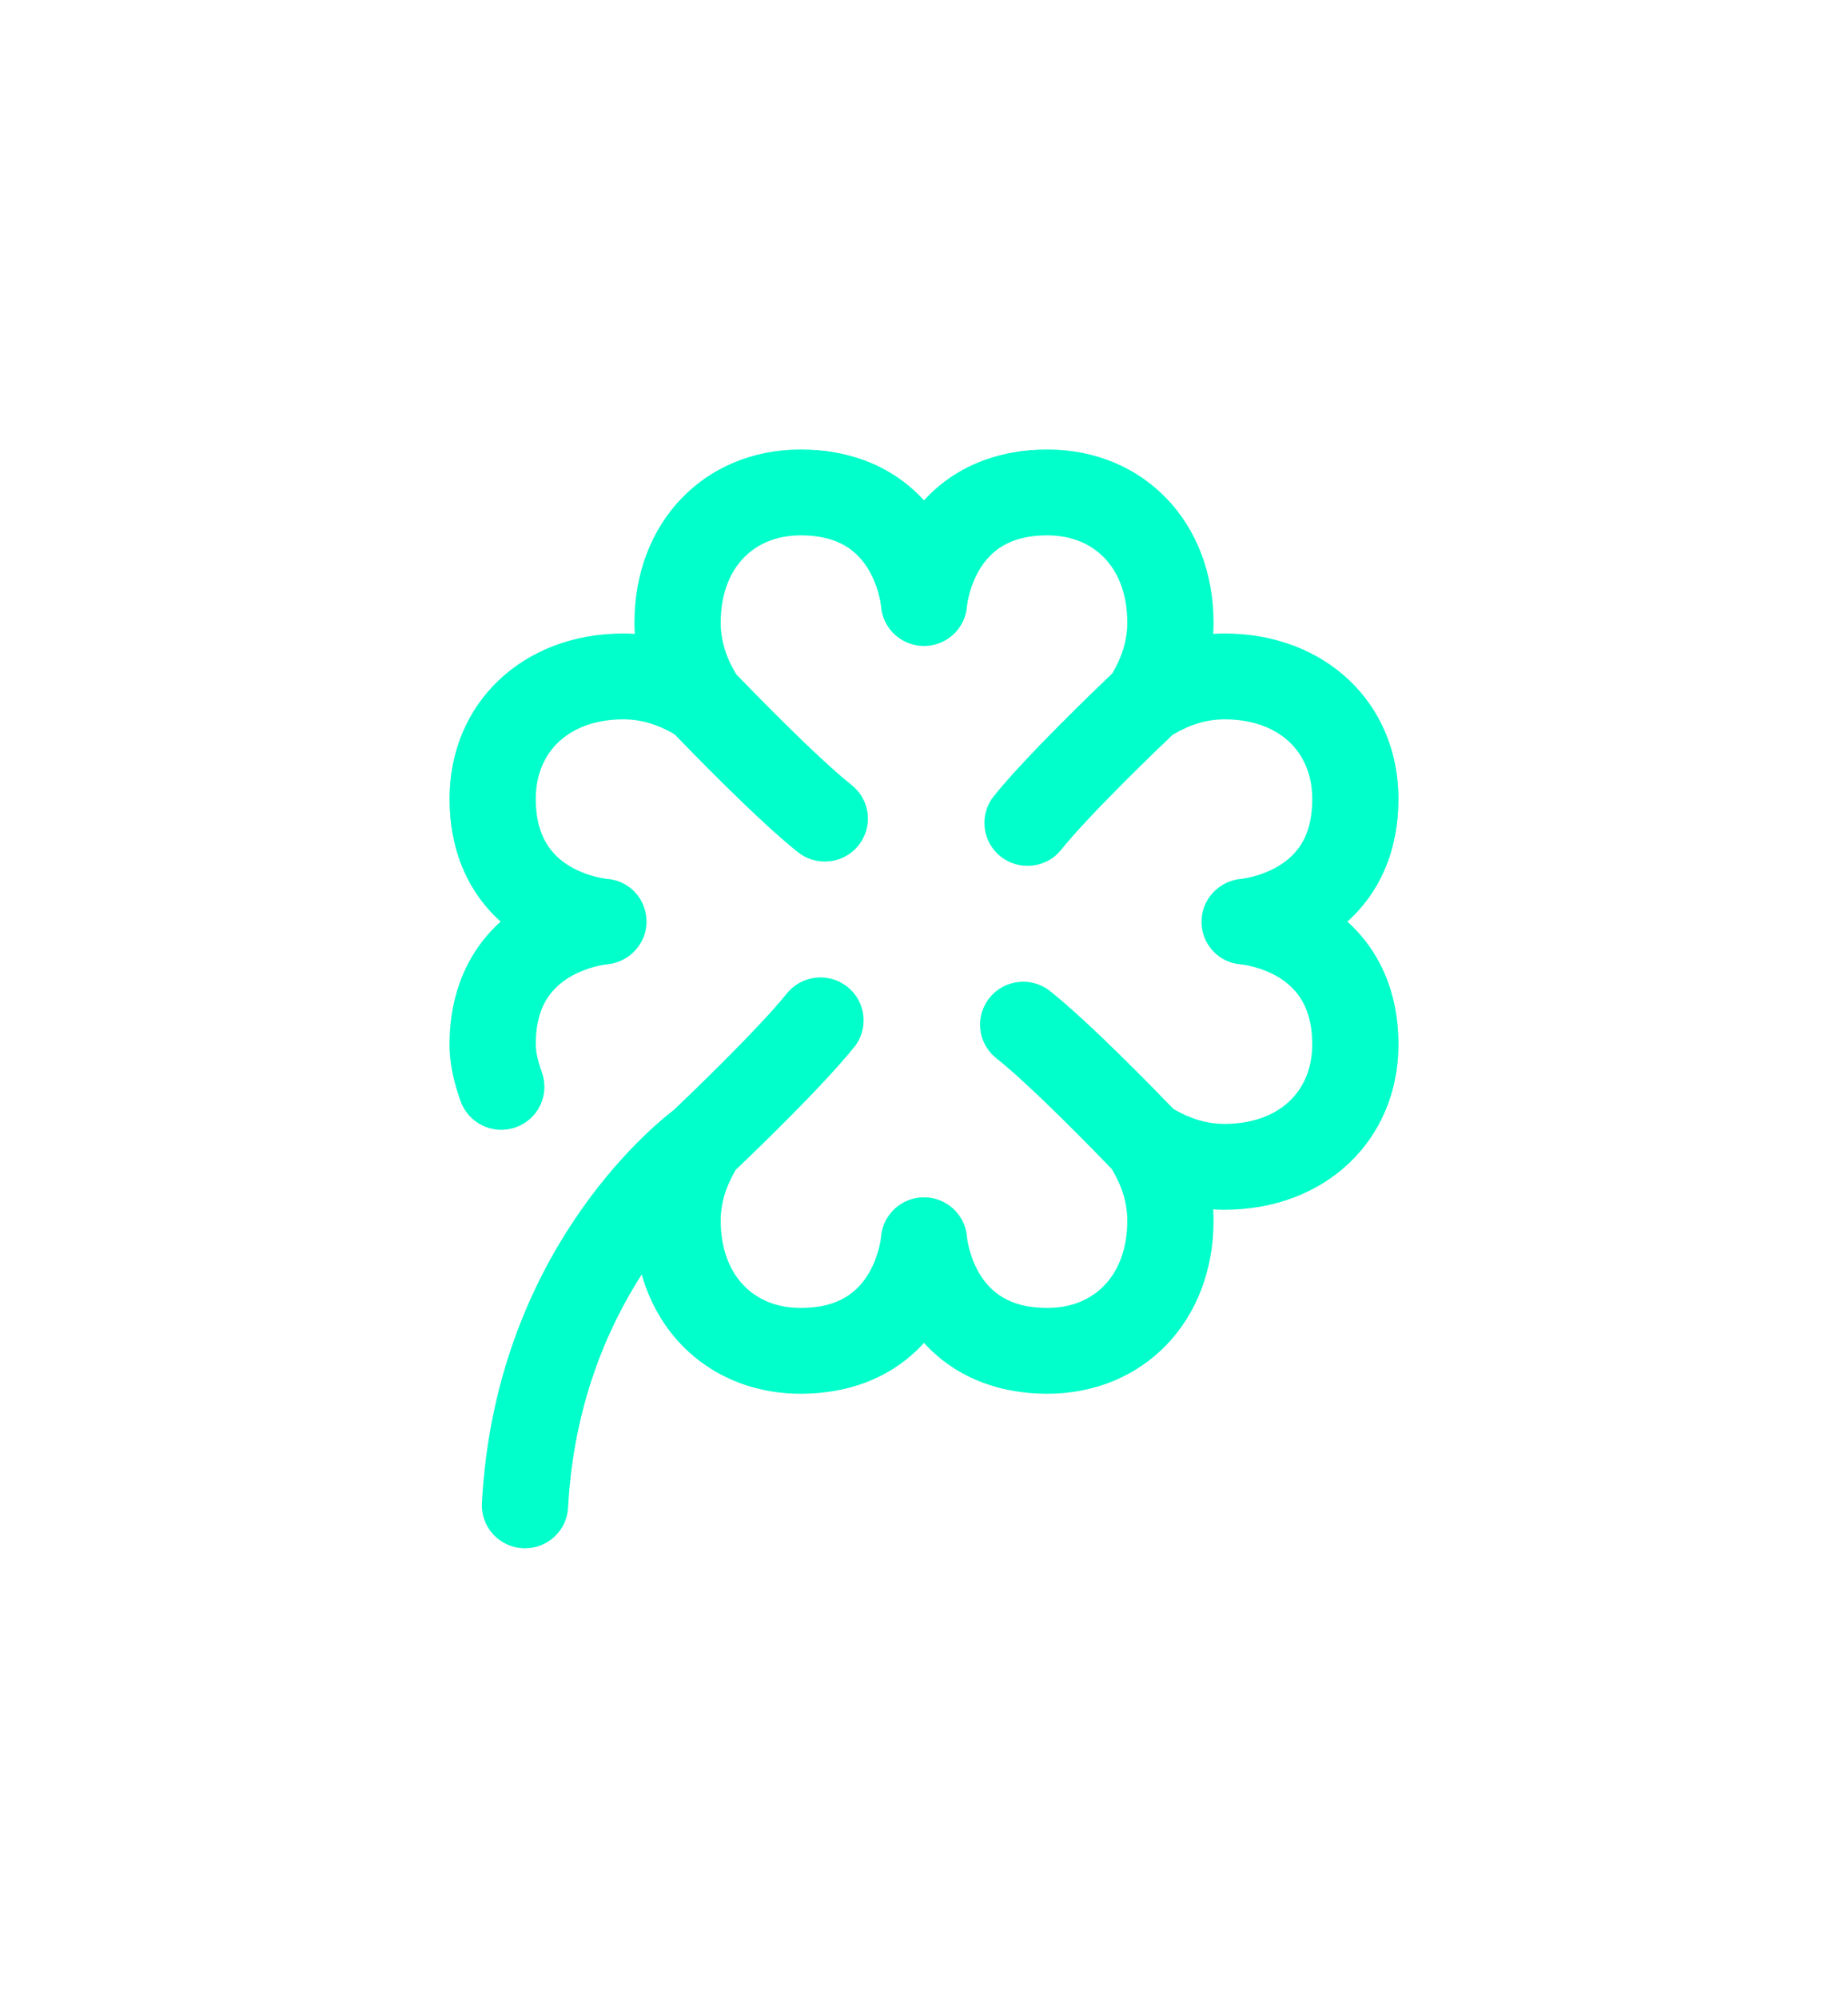<svg width="37" height="40" viewBox="0 0 37 40" fill="none" xmlns="http://www.w3.org/2000/svg">
<g filter="url(#filter0_d_368_702)">
<path d="M10.024 13.453C9.359 12.856 9 12.005 9 10.998C9 9.078 10.465 7.684 12.482 7.684C12.559 7.684 12.634 7.687 12.71 7.692C12.705 7.616 12.703 7.541 12.703 7.465C12.703 5.457 14.103 4 16.033 4C17.044 4 17.9 4.358 18.5 5.019C19.1 4.358 19.956 4 20.967 4C22.897 4 24.297 5.457 24.297 7.465C24.297 7.541 24.295 7.616 24.29 7.692C24.366 7.687 24.441 7.684 24.517 7.684C26.535 7.684 28 9.078 28 10.998C28 12.005 27.641 12.856 26.976 13.453C27.641 14.05 28 14.902 28 15.908C28 17.828 26.535 19.222 24.517 19.222C24.441 19.222 24.366 19.22 24.29 19.215C24.295 19.29 24.297 19.365 24.297 19.441C24.297 21.449 22.897 22.906 20.967 22.906C19.956 22.906 19.1 22.549 18.5 21.888C17.9 22.549 17.044 22.906 16.033 22.906C14.469 22.906 13.253 21.949 12.848 20.517C12.15 21.606 11.481 23.157 11.374 25.186C11.35 25.644 10.968 26 10.512 26C10.497 26 10.481 26 10.466 25.999C9.99 25.974 9.624 25.57 9.649 25.096C9.911 20.133 13.029 17.576 13.493 17.222C13.731 16.996 15.158 15.632 15.753 14.893C16.051 14.522 16.594 14.462 16.967 14.759C17.339 15.055 17.4 15.596 17.102 15.966C16.464 16.76 15.085 18.085 14.73 18.423C14.529 18.763 14.43 19.097 14.43 19.441C14.43 20.502 15.059 21.188 16.033 21.188C16.651 21.188 17.086 20.978 17.361 20.548C17.585 20.198 17.634 19.821 17.639 19.779C17.667 19.326 18.044 18.973 18.5 18.973C18.956 18.973 19.333 19.326 19.361 19.779C19.366 19.821 19.415 20.198 19.639 20.548C19.915 20.978 20.349 21.188 20.967 21.188C21.941 21.188 22.57 20.502 22.57 19.441C22.57 19.092 22.468 18.752 22.26 18.407C21.967 18.102 20.665 16.758 19.947 16.187C19.574 15.89 19.514 15.35 19.812 14.979C20.11 14.608 20.653 14.548 21.026 14.845C21.823 15.479 23.155 16.851 23.494 17.204C23.836 17.405 24.172 17.503 24.517 17.503C25.584 17.503 26.273 16.877 26.273 15.908C26.273 15.293 26.062 14.861 25.63 14.586C25.278 14.363 24.899 14.315 24.857 14.31C24.405 14.282 24.06 13.912 24.056 13.461C24.051 13.009 24.408 12.631 24.861 12.596C24.865 12.596 25.233 12.556 25.589 12.345C26.056 12.068 26.273 11.64 26.273 10.998C26.273 10.029 25.584 9.403 24.517 9.403C24.166 9.403 23.826 9.504 23.478 9.712C23.172 10.003 21.822 11.299 21.247 12.013C21.077 12.226 20.826 12.336 20.572 12.336C20.383 12.336 20.192 12.274 20.033 12.148C19.661 11.851 19.601 11.31 19.898 10.94C20.536 10.146 21.915 8.821 22.27 8.484C22.471 8.143 22.57 7.809 22.57 7.465C22.57 6.404 21.941 5.719 20.967 5.719C20.349 5.719 19.915 5.928 19.639 6.359C19.415 6.708 19.366 7.085 19.361 7.128C19.333 7.58 18.956 7.934 18.5 7.934C18.044 7.934 17.667 7.58 17.639 7.128C17.634 7.085 17.585 6.708 17.361 6.359C17.086 5.928 16.651 5.719 16.033 5.719C15.059 5.719 14.43 6.404 14.43 7.465C14.43 7.815 14.531 8.154 14.74 8.5C15.033 8.804 16.335 10.148 17.053 10.72C17.426 11.016 17.486 11.557 17.188 11.927C17.017 12.14 16.767 12.25 16.513 12.25C16.324 12.25 16.133 12.188 15.974 12.062C15.177 11.427 13.845 10.055 13.506 9.702C13.164 9.501 12.828 9.403 12.483 9.403C11.416 9.403 10.727 10.029 10.727 10.998C10.727 11.613 10.938 12.046 11.37 12.32C11.722 12.543 12.101 12.592 12.143 12.597C12.595 12.624 12.94 12.994 12.945 13.445C12.949 13.897 12.592 14.275 12.139 14.31C12.135 14.31 11.767 14.35 11.411 14.561C10.944 14.838 10.727 15.266 10.727 15.908C10.727 16.101 10.794 16.313 10.851 16.477C11.009 16.925 10.773 17.415 10.322 17.573C9.872 17.73 9.38 17.494 9.221 17.046C9.118 16.754 9 16.361 9 15.908C9 14.902 9.359 14.05 10.024 13.453V13.453Z" fill="#00FFCA"/>
</g>
<defs>
<filter id="filter0_d_368_702" x="0" y="0" width="37" height="40" filterUnits="userSpaceOnUse" color-interpolation-filters="sRGB">
<feFlood flood-opacity="0" result="BackgroundImageFix"/>
<feColorMatrix in="SourceAlpha" type="matrix" values="0 0 0 0 0 0 0 0 0 0 0 0 0 0 0 0 0 0 127 0" result="hardAlpha"/>
<feMorphology radius="1" operator="dilate" in="SourceAlpha" result="effect1_dropShadow_368_702"/>
<feOffset dy="5"/>
<feGaussianBlur stdDeviation="4"/>
<feColorMatrix type="matrix" values="0 0 0 0 0 0 0 0 0 0.079 0 0 0 0 0.06 0 0 0 0.5 0"/>
<feBlend mode="normal" in2="BackgroundImageFix" result="effect1_dropShadow_368_702"/>
<feBlend mode="normal" in="SourceGraphic" in2="effect1_dropShadow_368_702" result="shape"/>
</filter>
</defs>
</svg>
